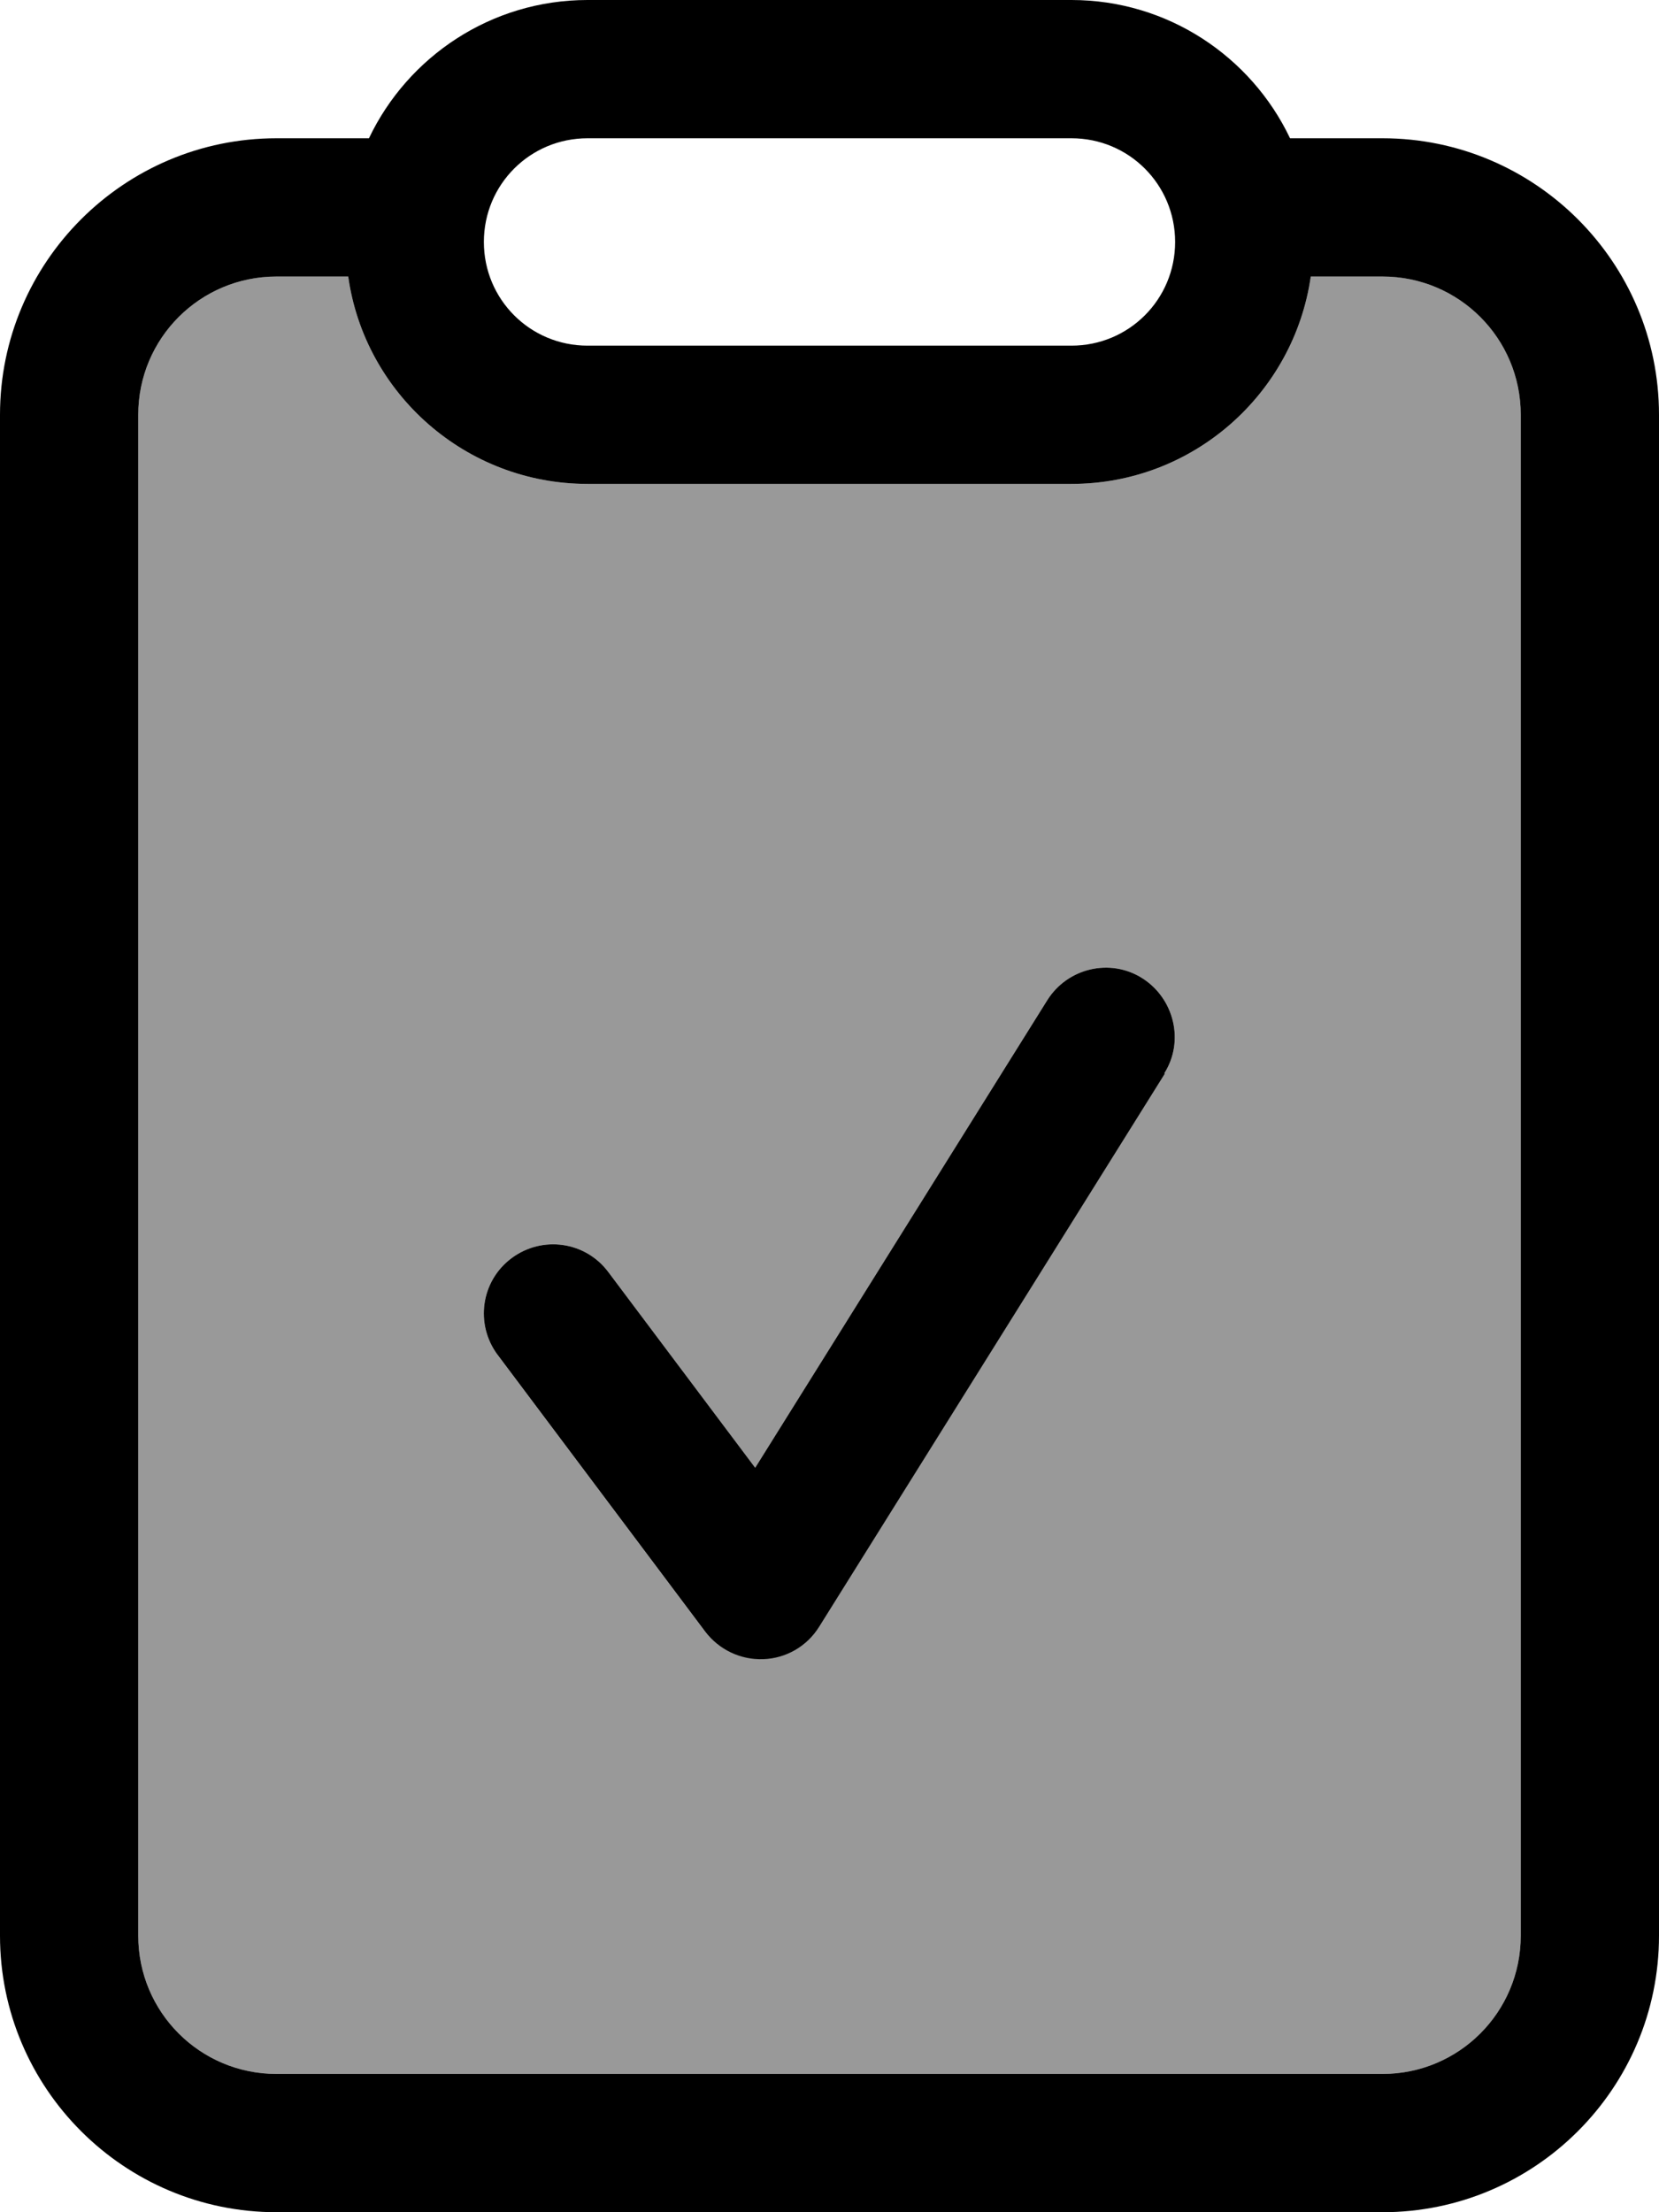 <svg xmlns="http://www.w3.org/2000/svg" viewBox="0 0 384 512"><!--! Font Awesome Pro 7.0.0 by @fontawesome - https://fontawesome.com License - https://fontawesome.com/license (Commercial License) Copyright 2025 Fonticons, Inc. --><path opacity=".4" fill="currentColor" d="M32 96l0 352c0 17.7 14.3 32 32 32l256 0c17.7 0 32-14.3 32-32l0-352c0-17.7-14.3-32-32-32l-16.6 0c-3.9 27.1-27.2 48-55.4 48l-112 0c-28.2 0-51.6-20.9-55.4-48L64 64C46.3 64 32 78.3 32 96zm83.2 217.6c-5.3-7.1-3.9-17.1 3.2-22.4s17.1-3.9 22.4 3.2l34 45.3 67.6-108.2c4.7-7.5 14.6-9.8 22-5.1s9.8 14.6 5.1 22l-80 128c-2.8 4.5-7.6 7.3-12.9 7.5s-10.3-2.2-13.5-6.4l-48-64z"/><path fill="currentColor" d="M136 80l112 0c13.3 0 24-10.7 24-24s-10.7-24-24-24L136 32c-13.3 0-24 10.7-24 24s10.7 24 24 24zm0 32c-28.2 0-51.6-20.9-55.4-48L64 64C46.3 64 32 78.3 32 96l0 352c0 17.7 14.3 32 32 32l256 0c17.7 0 32-14.3 32-32l0-352c0-17.7-14.3-32-32-32l-16.6 0c-3.9 27.1-27.2 48-55.4 48l-112 0zM248 0c22.3 0 41.6 13.1 50.6 32L320 32c35.3 0 64 28.7 64 64l0 352c0 35.3-28.7 64-64 64L64 512c-35.3 0-64-28.7-64-64L0 96C0 60.7 28.7 32 64 32l21.4 0c9-18.9 28.3-32 50.6-32L248 0zm21.6 248.5l-80 128c-2.8 4.5-7.6 7.3-12.9 7.5s-10.3-2.2-13.5-6.4l-48-64c-5.3-7.1-3.9-17.1 3.2-22.4s17.1-3.9 22.4 3.2l34 45.3 67.6-108.2c4.7-7.5 14.6-9.8 22-5.1s9.8 14.6 5.1 22z"/></svg>